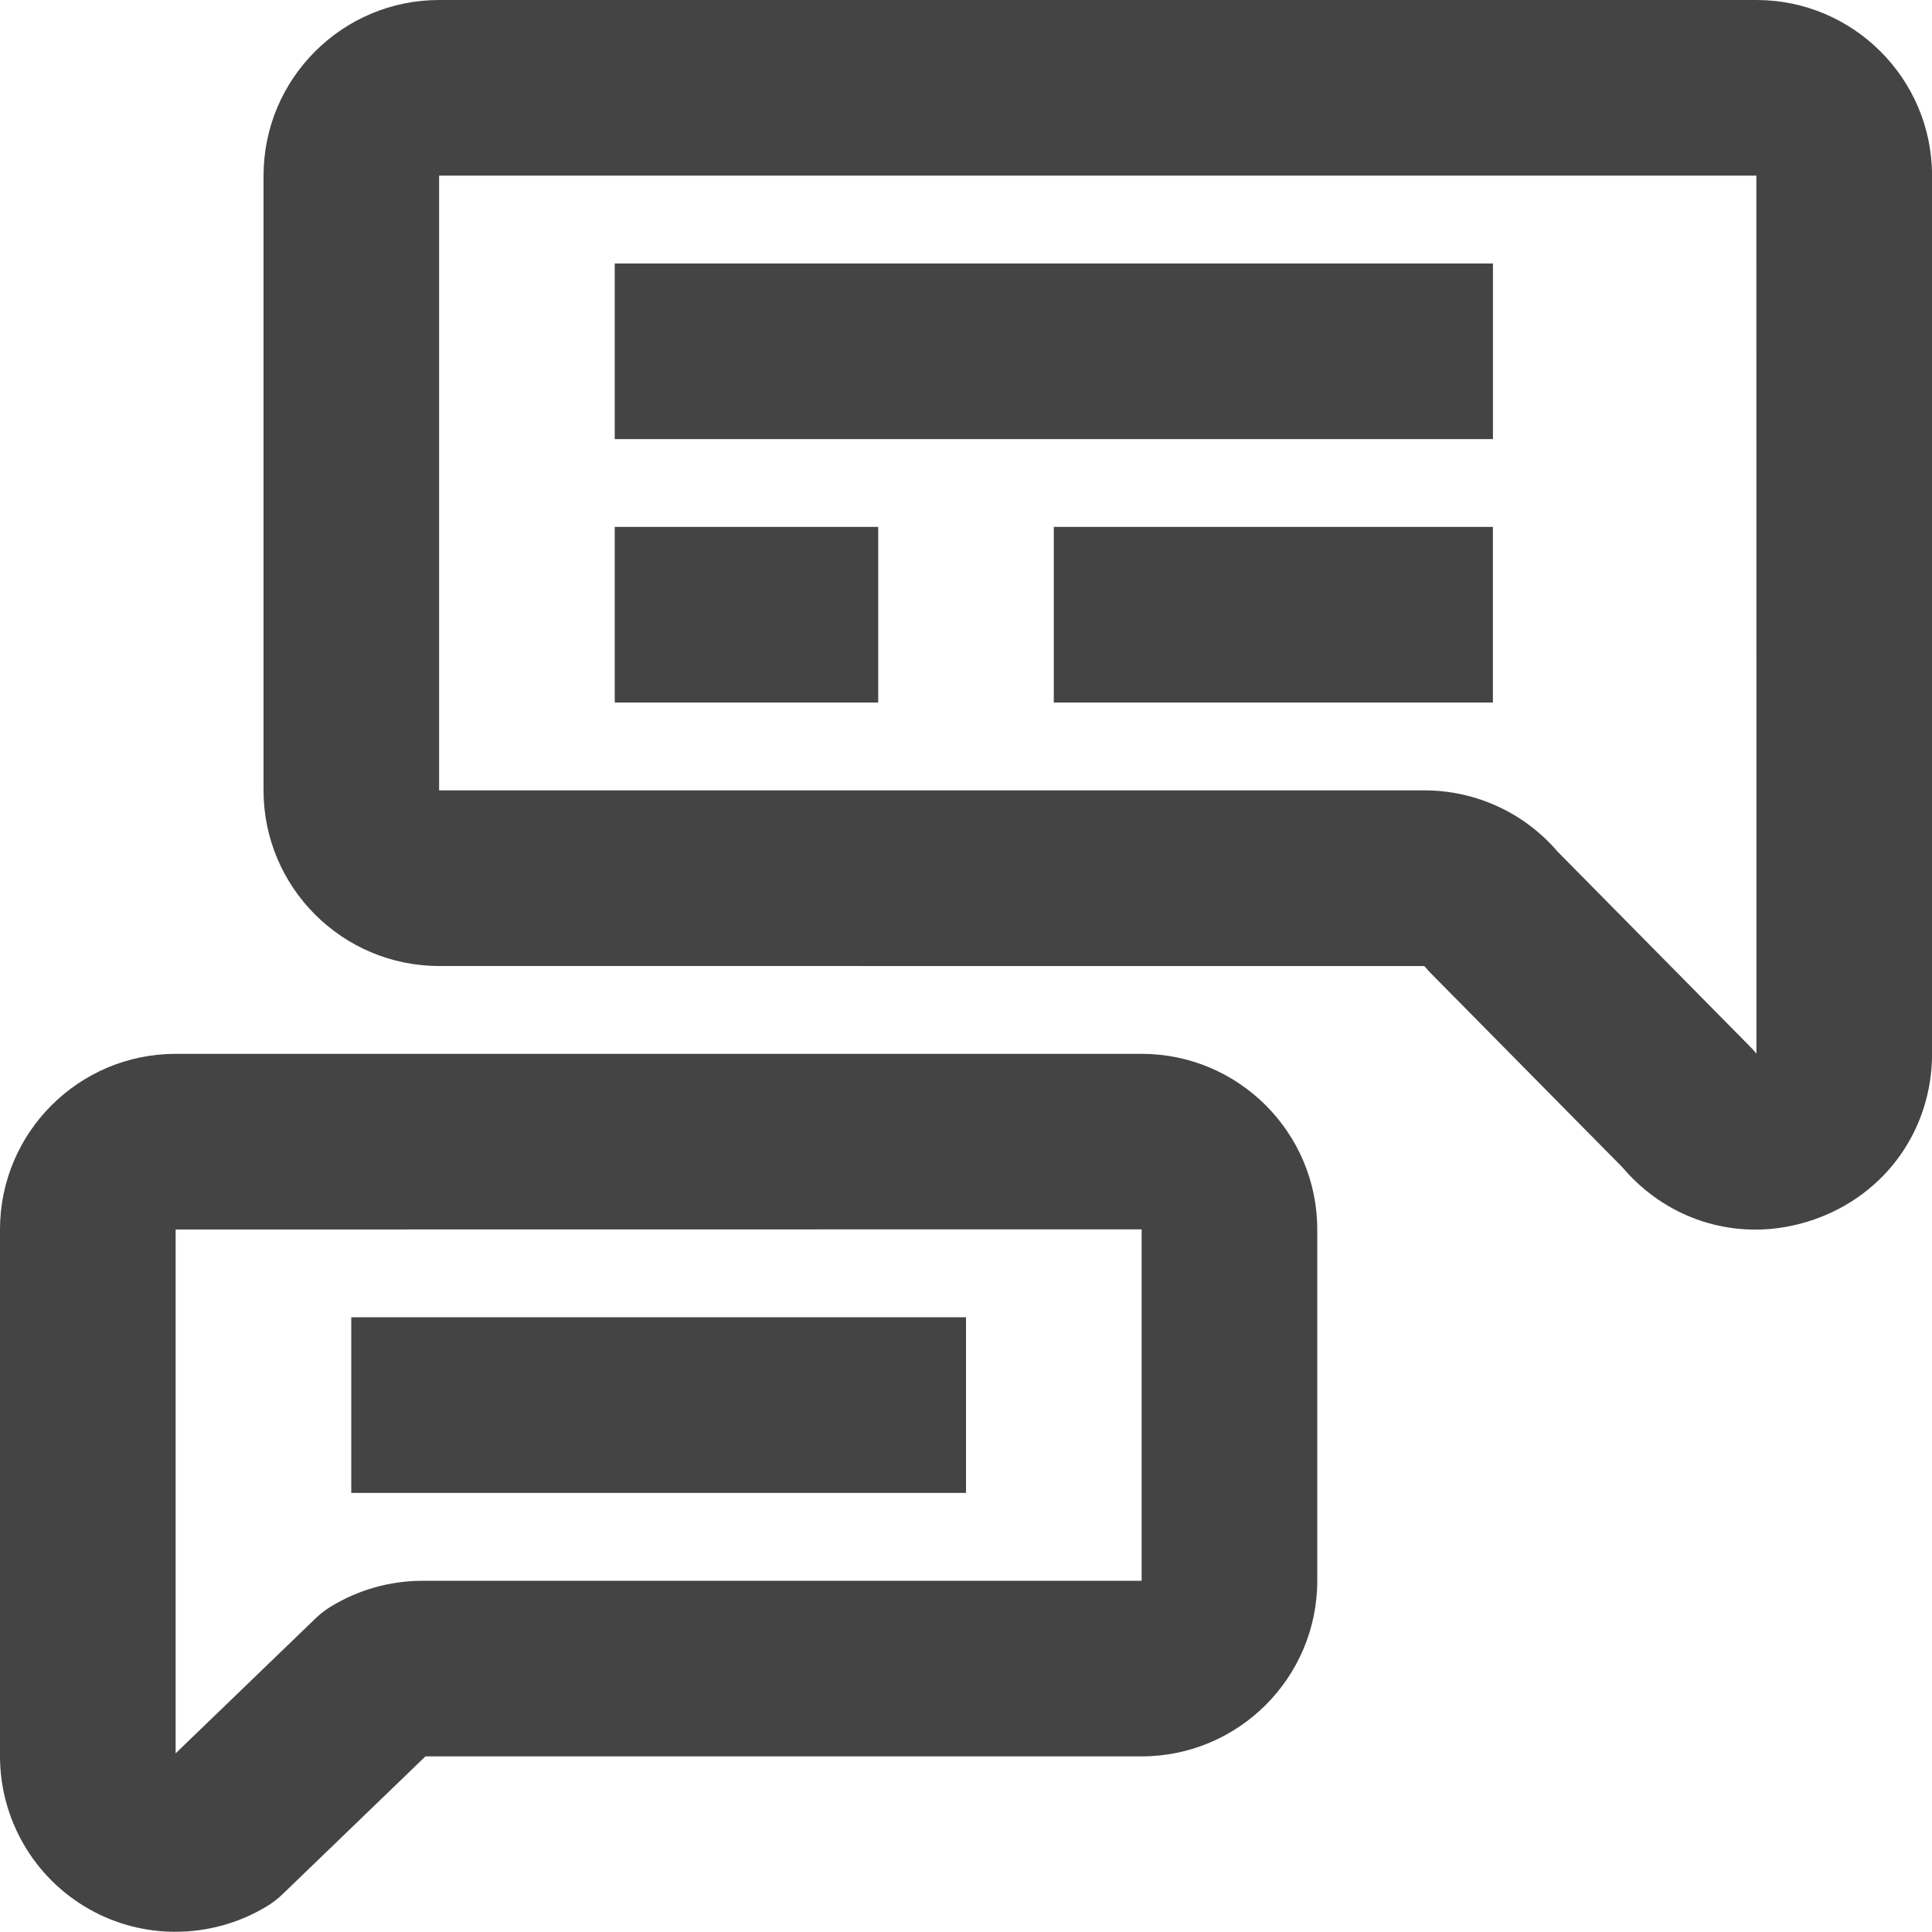 <?xml version="1.0" encoding="utf-8"?>
<!-- Generated by IcoMoon.io -->
<!DOCTYPE svg PUBLIC "-//W3C//DTD SVG 1.1//EN" "http://www.w3.org/Graphics/SVG/1.1/DTD/svg11.dtd">
<svg version="1.1" xmlns="http://www.w3.org/2000/svg" xmlns:xlink="http://www.w3.org/1999/xlink" width="32" height="32" viewBox="0 0 32 32">
<path fill="#444444" d="M29.074 20.366c-0.834 0-1.633-0.362-2.199-1.029l-3.182-3.223c-0.035-0.036-0.069-0.074-0.101-0.113l-16.318-0.001c-1.605 0-2.909-1.305-2.909-2.909v-10.182c0-1.604 1.304-2.909 2.909-2.909h21.818c1.604 0 2.909 1.305 2.909 2.909v14.542c0 1.253-0.764 2.33-1.946 2.745-0.324 0.114-0.654 0.17-0.98 0.17zM25.807 14.114l3.183 3.224c0.035 0.036 0.070 0.074 0.102 0.114l-0.001-14.543h-21.818v10.182h16.319c0.858 0.001 1.66 0.373 2.215 1.024z"></path>
<path fill="#444444" d="M2.908 31.997c-0.49 0-0.981-0.123-1.423-0.371-0.916-0.514-1.485-1.486-1.485-2.537v-8.725c0-1.605 1.305-2.909 2.909-2.909h16c1.605 0 2.909 1.305 2.909 2.909v5.818c0 1.605-1.305 2.909-2.909 2.909h-11.862l-2.37 2.286c-0.077 0.074-0.162 0.139-0.252 0.194-0.465 0.283-0.99 0.425-1.517 0.425zM18.909 20.362l-16 0.002v8.677l2.32-2.238c0.077-0.074 0.162-0.139 0.252-0.194 0.457-0.278 0.981-0.426 1.516-0.426h11.912v-5.821z"></path>
<path fill="#444444" d="M10.182 4.364h14.546v2.909h-14.546v-2.909z"></path>
<path fill="#444444" d="M10.182 8.727h4.364v2.909h-4.364v-2.909z"></path>
<path fill="#444444" d="M5.818 21.818h10.182v2.909h-10.182v-2.909z"></path>
<path fill="#444444" d="M17.454 8.727h7.273v2.909h-7.273v-2.909z"></path>
</svg>
